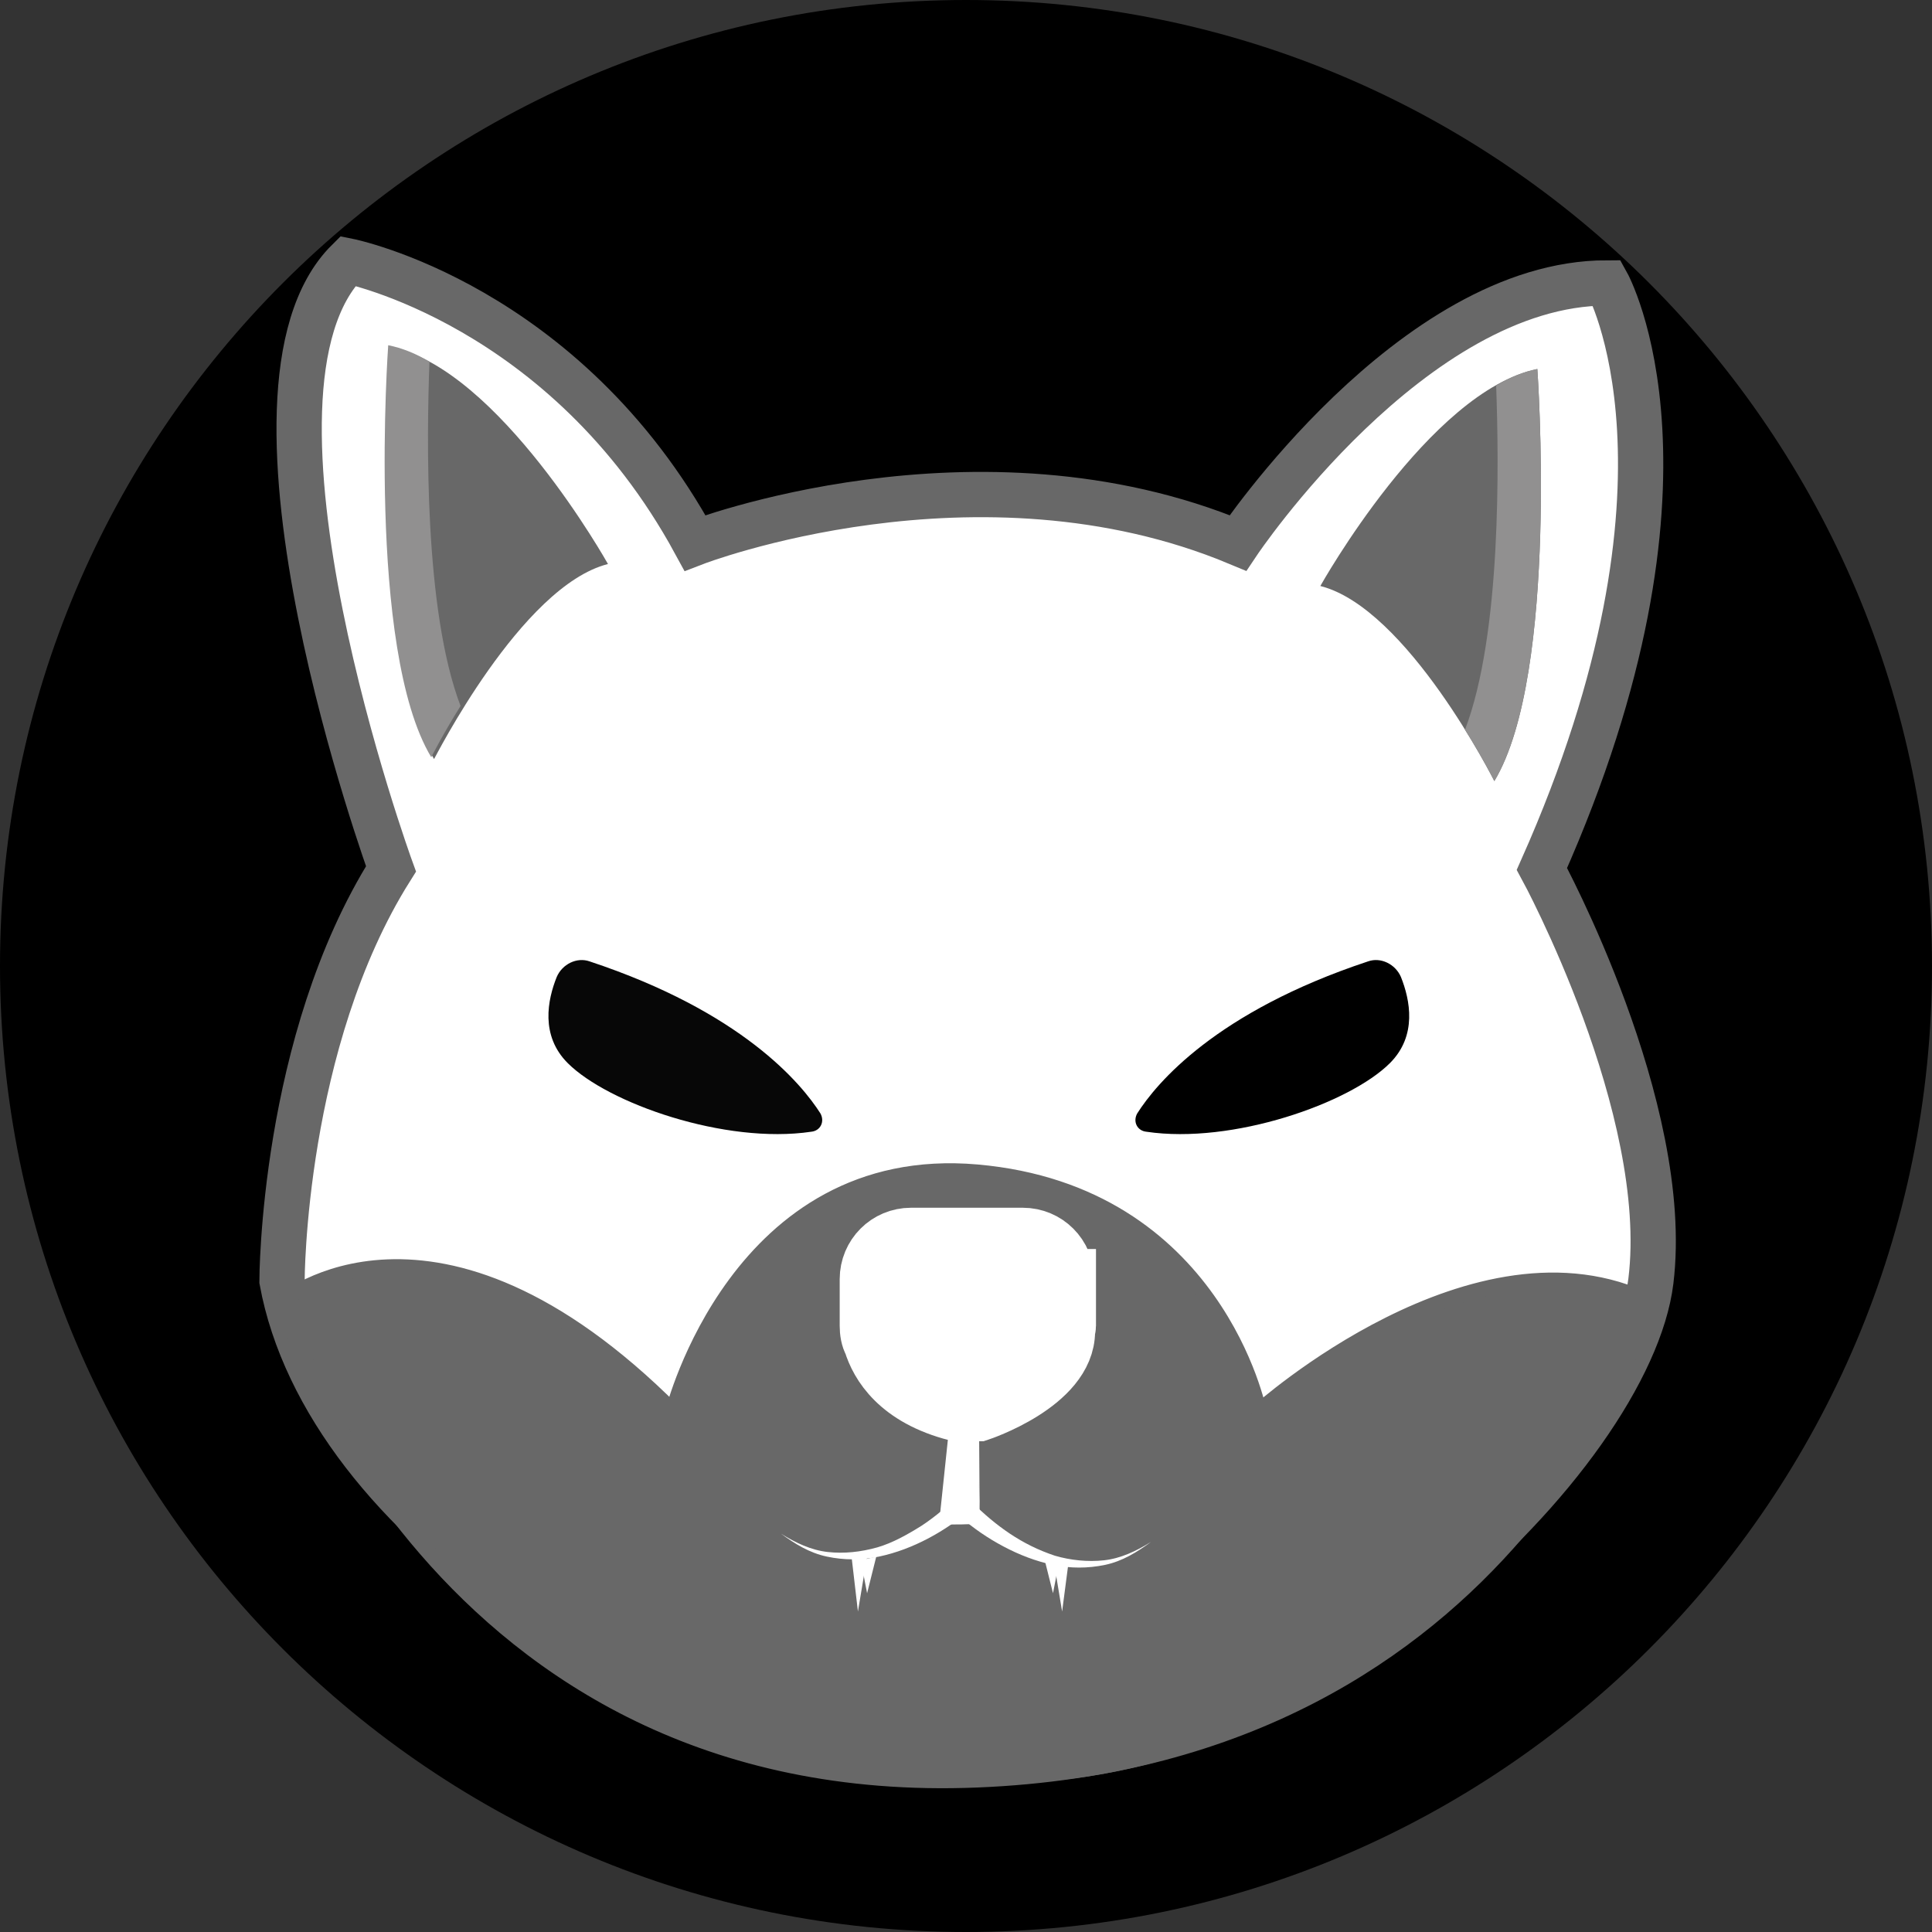 <svg width="32" height="32" viewBox="0 0 32 32" fill="none" xmlns="http://www.w3.org/2000/svg">
    <rect x="0" y="0" width="32" height="32" fill="#333333" stroke="none"/>
    <path d="M16 32C24.837 32 32 24.837 32 16C32 7.163 24.837 0 16 0C7.163 0 0 7.163 0 16C0 24.837 7.163 32 16 32Z" fill="black"/>
    <path d="M4.671 21.217C4.671 21.217 4.671 17.259 6.476 14.392C6.476 14.392 3.594 6.476 5.763 4.322C5.763 4.322 9.357 5.035 11.511 8.993C11.511 8.993 16.182 7.189 20.504 8.993C20.504 8.993 23.386 4.686 26.616 4.686C26.616 4.686 28.421 7.917 25.539 14.392C25.539 14.392 27.693 18.351 27.344 21.217C26.995 24.083 21.596 29.483 16.197 29.134C10.798 28.785 5.399 25.175 4.671 21.217Z" fill="white" stroke="#686868" stroke-width="0.75" stroke-miterlimit="10"/>
    <path d="M4.671 21.566C4.671 21.566 7.189 19.412 11.147 23.371C11.147 23.371 12.224 19.064 16.182 19.412C20.14 19.761 20.853 23.371 20.853 23.371C20.853 23.371 24.447 20.14 27.329 21.566C27.329 21.566 25.175 29.119 16.182 29.482C7.189 29.846 4.671 21.566 4.671 21.566Z" fill="#686868" stroke="#686868" stroke-width="0.25" stroke-miterlimit="10"/>
    <path d="M18.836 18.442C19.154 17.941 20.14 16.758 22.658 15.924C22.87 15.848 23.113 15.97 23.204 16.182C23.355 16.561 23.477 17.153 23.022 17.608C22.355 18.275 20.413 18.957 18.988 18.745C18.836 18.73 18.76 18.578 18.836 18.442Z" fill="black"/>
    <path d="M13.589 18.442C13.27 17.941 12.284 16.758 9.767 15.924C9.554 15.848 9.312 15.97 9.221 16.182C9.069 16.561 8.948 17.153 9.403 17.608C10.07 18.275 12.011 18.957 13.437 18.745C13.589 18.73 13.664 18.578 13.589 18.442Z" fill="#070707"/>
    <path d="M17.623 21.187C17.623 20.808 17.319 20.504 16.94 20.504H15.09C14.711 20.504 14.408 20.808 14.408 21.187V21.96C14.408 22.051 14.423 22.157 14.468 22.233C14.574 22.582 14.893 23.128 15.848 23.371H16.212C16.212 23.371 17.638 22.9 17.638 22.051C17.638 22.021 17.653 21.991 17.653 21.96V21.187H17.623Z" fill="white" stroke="white" stroke-miterlimit="10"/>
    <path d="M16.227 25.175H15.621L15.818 23.007H16.182L16.227 25.175Z" fill="white"/>
    <path d="M16.227 25.236C16.03 25.251 15.818 25.251 15.621 25.251H15.545L15.56 25.175L15.788 23.007V22.976H15.818H16.182H16.212V23.007L16.227 25.175V25.236ZM16.227 25.13L16.152 23.022L16.182 23.052H15.818L15.848 23.022L15.681 25.191L15.621 25.115C15.803 25.115 15.985 25.115 16.167 25.13H16.227Z" fill="white"/>
    <path d="M17.592 26.692L17.441 25.782L17.699 25.873L17.592 26.692Z" fill="white"/>
    <path d="M17.441 26.389L17.289 25.782L17.547 25.843L17.441 26.389Z" fill="white"/>
    <path d="M14.362 26.389L14.514 25.782L14.256 25.843L14.362 26.389Z" fill="white"/>
    <path d="M14.21 26.692L14.362 25.782H14.104L14.21 26.692Z" fill="white"/>
    <path d="M16.106 24.887C16.288 25.069 16.5 25.251 16.728 25.403C16.956 25.555 17.198 25.676 17.471 25.767C17.729 25.843 18.017 25.873 18.29 25.843C18.563 25.812 18.821 25.691 19.064 25.539C18.836 25.706 18.593 25.858 18.305 25.919C18.017 25.979 17.729 25.979 17.441 25.919C17.153 25.858 16.88 25.752 16.622 25.615C16.364 25.479 16.121 25.312 15.894 25.115L16.106 24.887Z" fill="white"/>
    <path d="M16.106 24.978C15.879 25.175 15.636 25.342 15.378 25.479C15.12 25.615 14.847 25.721 14.559 25.782C14.271 25.843 13.983 25.843 13.695 25.782C13.407 25.721 13.164 25.57 12.937 25.403C13.179 25.555 13.437 25.676 13.71 25.706C13.983 25.736 14.256 25.706 14.529 25.63C14.787 25.555 15.029 25.418 15.272 25.266C15.499 25.115 15.712 24.933 15.894 24.751L16.106 24.978Z" fill="white"/>
    <path d="M10.07 9.342C10.07 9.342 8.265 6.112 6.476 5.748C6.476 5.748 6.112 10.783 7.189 12.572C7.189 12.588 8.629 9.706 10.07 9.342Z" fill="#686868"/>
    <path d="M21.869 9.706C21.869 9.706 23.674 6.476 25.463 6.112C25.463 6.112 25.828 11.147 24.751 12.937C24.751 12.937 23.31 10.07 21.869 9.706Z" fill="#686868"/>
    <path d="M25.463 6.112C25.236 6.157 25.009 6.248 24.781 6.385C24.826 7.644 24.872 10.495 24.265 12.087C24.569 12.572 24.751 12.937 24.751 12.937C25.828 11.147 25.463 6.112 25.463 6.112Z" fill="#919090"/>
    <path d="M6.43 5.718C6.658 5.763 6.885 5.854 7.113 5.991C7.067 7.249 7.022 10.101 7.628 11.693C7.325 12.178 7.143 12.542 7.143 12.542C6.066 10.753 6.43 5.718 6.43 5.718Z" fill="#919090"/>
</svg>
